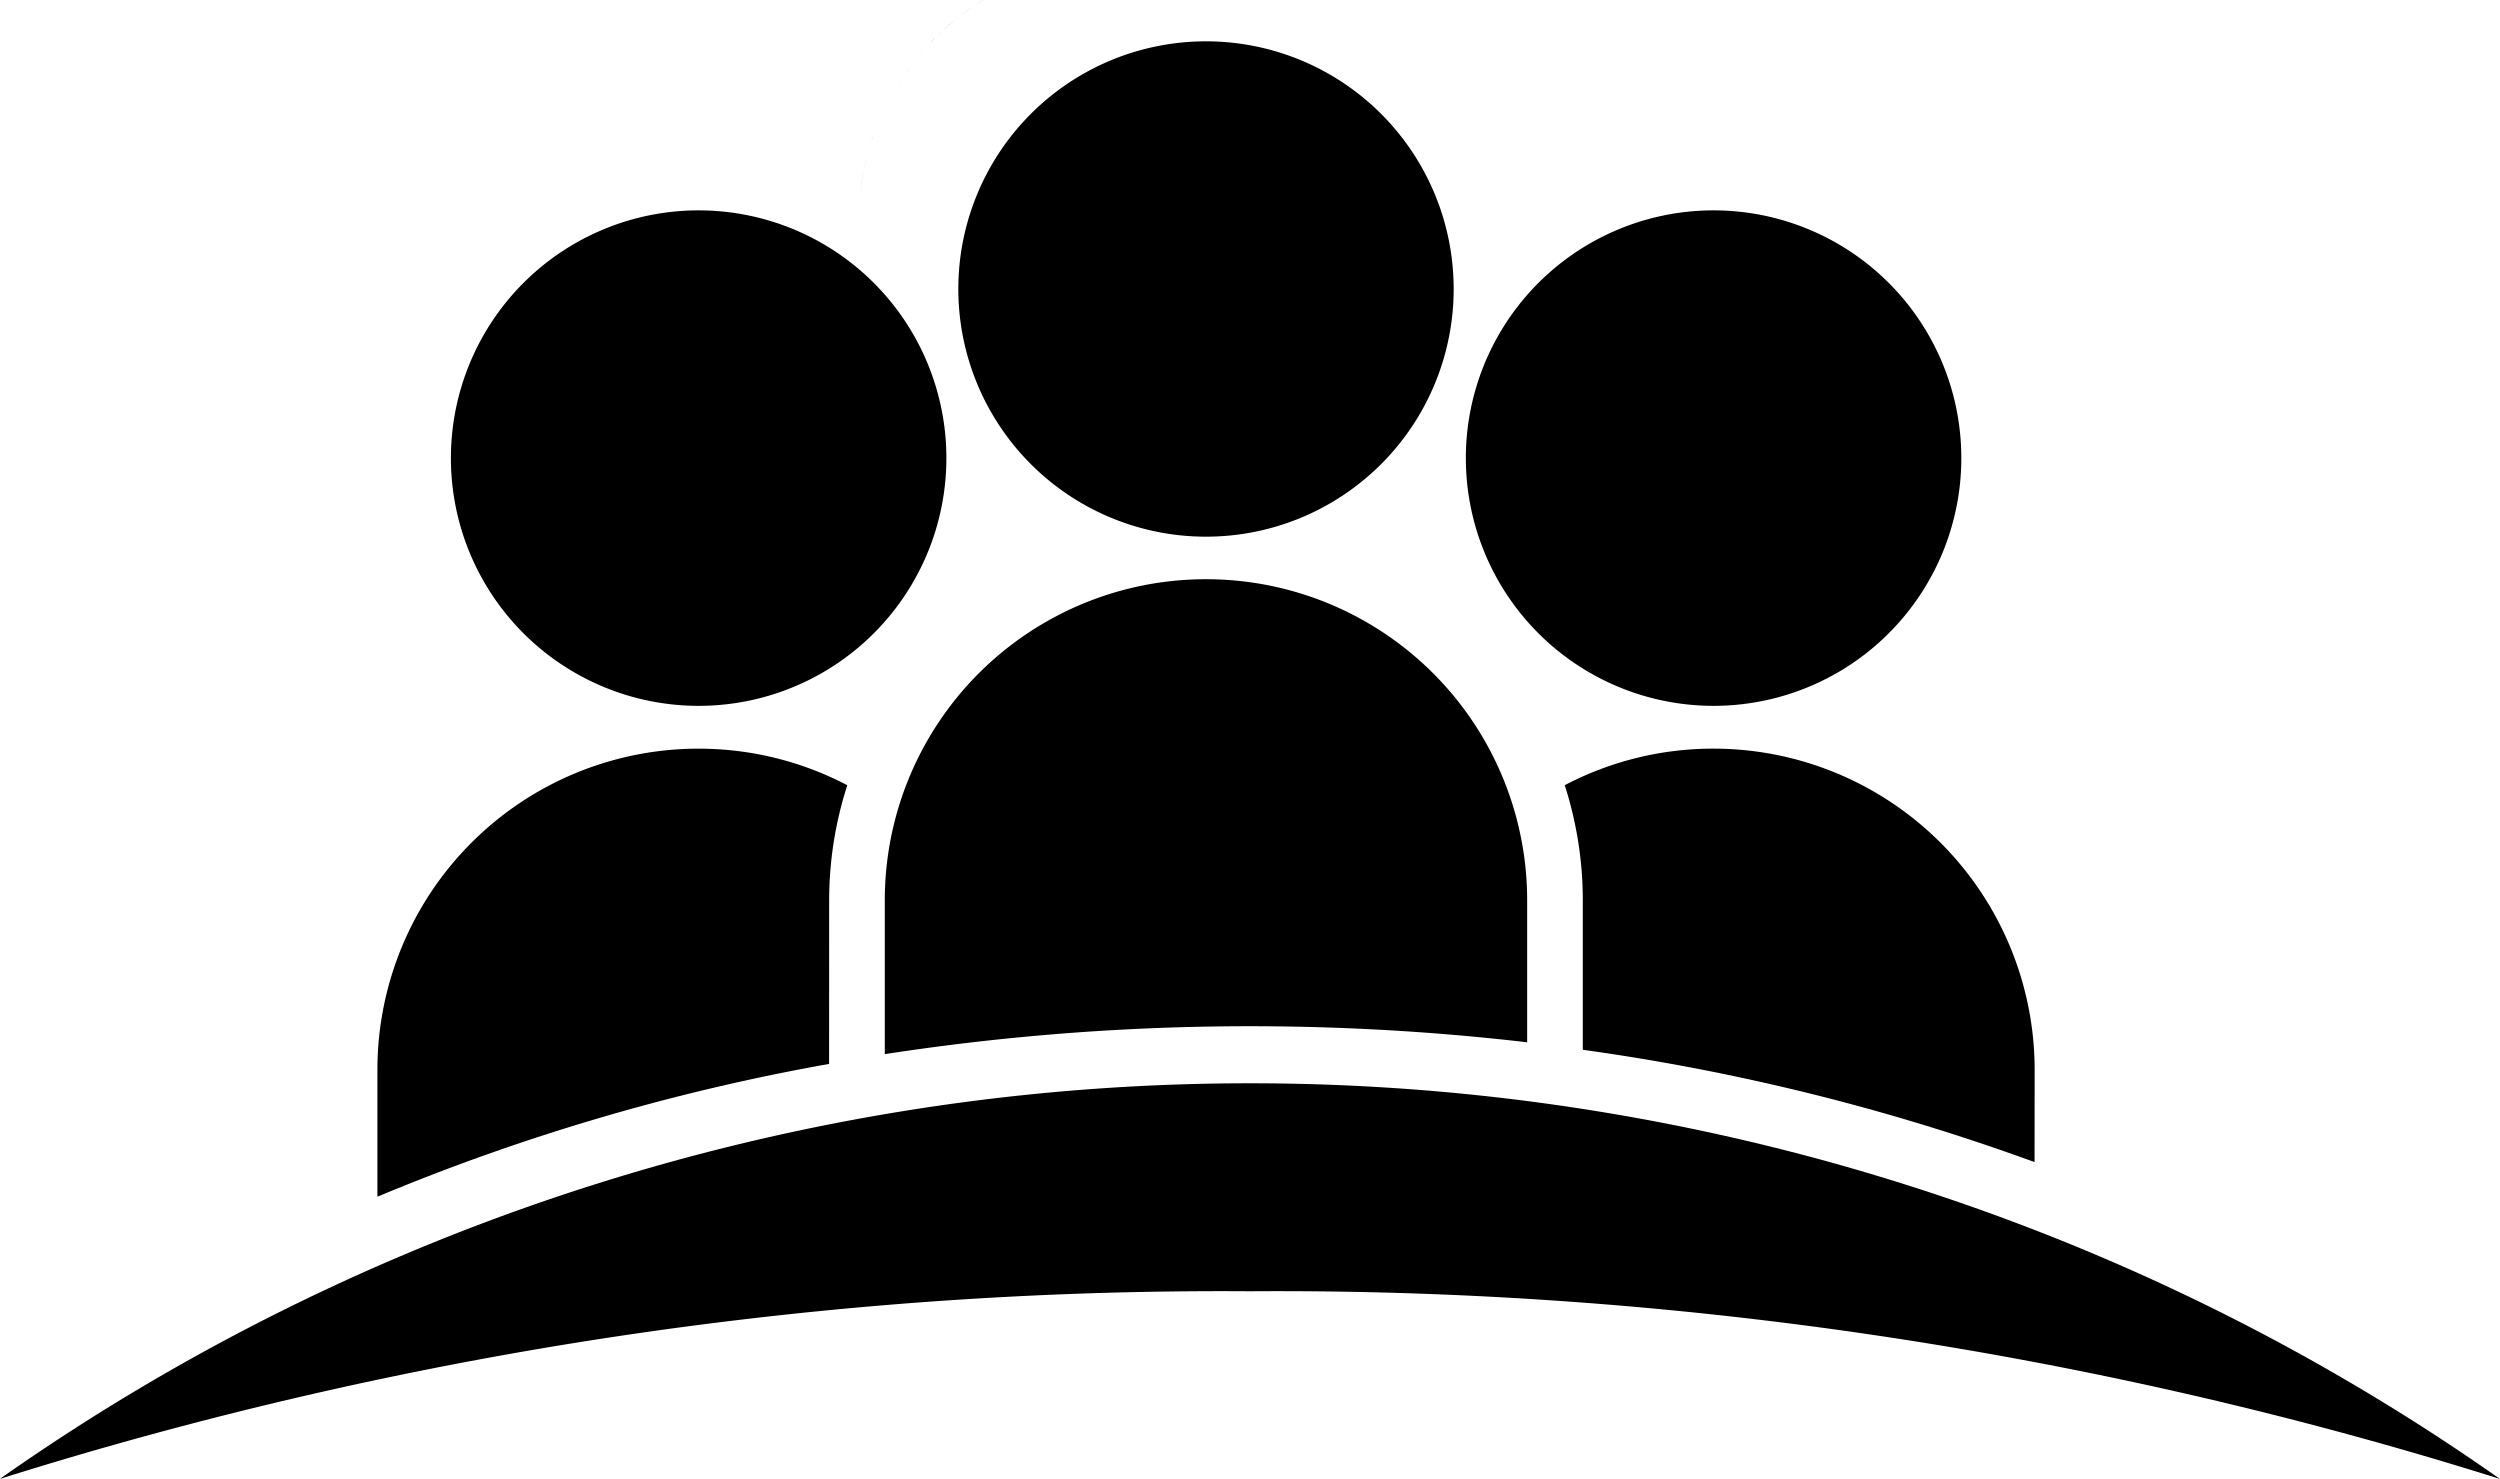 <svg xmlns="http://www.w3.org/2000/svg" width="73.918" height="43.727" viewBox="0 0 73.918 43.727">
  <g id="social_institution" transform="translate(-868.689 -3968.32)">
    <path id="Path_178" data-name="Path 178" d="M476.8,231.236c.086-.057.18-.106.268-.162C476.982,231.131,476.888,231.18,476.8,231.236Z" transform="translate(420.697 3737.245)"/>
    <path id="Path_179" data-name="Path 179" d="M476.167,231.769c.067-.067.141-.127.21-.19C476.308,231.642,476.234,231.7,476.167,231.769Z" transform="translate(420.185 3737.651)"/>
    <path id="Path_180" data-name="Path 180" d="M476.471,231.487c.078-.062.159-.116.236-.175C476.629,231.371,476.548,231.425,476.471,231.487Z" transform="translate(420.43 3737.437)"/>
    <path id="Path_181" data-name="Path 181" d="M483.316,235.975c-.03.1-.069.183-.1.279C483.247,236.158,483.286,236.07,483.316,235.975Z" transform="translate(425.864 3741.194)"/>
    <path id="Path_182" data-name="Path 182" d="M483.456,235.145c-.007.056-.021.113-.028.169C483.435,235.257,483.449,235.2,483.456,235.145Z" transform="translate(426.036 3740.525)"/>
    <path id="Path_183" data-name="Path 183" d="M483.19,236.364c-.042.1-.1.194-.143.291C483.094,236.558,483.147,236.465,483.19,236.364Z" transform="translate(425.729 3741.508)"/>
    <path id="Path_184" data-name="Path 184" d="M483.412,235.566c-.021.1-.055.2-.079.307C483.358,235.771,483.391,235.671,483.412,235.566Z" transform="translate(425.96 3740.865)"/>
    <path id="Path_185" data-name="Path 185" d="M474.933,234.272l0-.032Z" transform="translate(419.191 3739.797)"/>
    <path id="Path_186" data-name="Path 186" d="M483.037,236.734c-.064.116-.138.224-.2.335C482.9,236.958,482.973,236.851,483.037,236.734Z" transform="translate(425.556 3741.806)"/>
    <path id="Path_187" data-name="Path 187" d="M475.247,233.158c.042-.094.092-.183.136-.275C475.339,232.975,475.289,233.064,475.247,233.158Z" transform="translate(419.444 3738.703)"/>
    <path id="Path_188" data-name="Path 188" d="M475.429,232.773c.046-.085.1-.162.148-.245C475.527,232.611,475.475,232.689,475.429,232.773Z" transform="translate(419.591 3738.417)"/>
    <path id="Path_189" data-name="Path 189" d="M475.643,232.416c.055-.081.116-.155.175-.233C475.76,232.261,475.7,232.335,475.643,232.416Z" transform="translate(419.764 3738.139)"/>
    <path id="Path_190" data-name="Path 190" d="M476.081,231.869c-.062.07-.13.137-.19.208C475.951,232.007,476.019,231.94,476.081,231.869Z" transform="translate(419.963 3737.886)"/>
    <path id="Path_191" data-name="Path 191" d="M475,233.982c.023-.113.056-.219.085-.328C475.054,233.764,475.021,233.87,475,233.982Z" transform="translate(419.243 3739.324)"/>
    <path id="Path_192" data-name="Path 192" d="M475.1,233.565c.033-.1.076-.206.114-.309C475.179,233.358,475.137,233.461,475.1,233.565Z" transform="translate(419.328 3739.003)"/>
    <path id="Path_194" data-name="Path 194" d="M476.283,231.714c.113-.1.22-.21.339-.305C476.5,231.5,476.4,231.612,476.283,231.714Z" transform="translate(420.279 3737.515)"/>
    <path id="Path_195" data-name="Path 195" d="M476,232.019c.1-.113.2-.229.309-.335C476.2,231.789,476.1,231.906,476,232.019Z" transform="translate(420.048 3737.736)"/>
    <path id="Path_196" data-name="Path 196" d="M476.6,231.432c.118-.092.236-.183.362-.268C476.838,231.249,476.72,231.341,476.6,231.432Z" transform="translate(420.536 3737.318)"/>
    <path id="Path_197" data-name="Path 197" d="M483.285,236.129c-.051.141-.1.286-.159.425C483.186,236.415,483.234,236.27,483.285,236.129Z" transform="translate(425.793 3741.318)"/>
    <path id="Path_198" data-name="Path 198" d="M483.484,234.708c0,.266-.016.529-.041.788C483.468,235.237,483.482,234.974,483.484,234.708Z" transform="translate(426.049 3740.173)"/>
    <path id="Path_199" data-name="Path 199" d="M474.934,234.566c.028-.247.064-.492.115-.73C475,234.074,474.963,234.319,474.934,234.566Z" transform="translate(419.192 3739.471)"/>
    <path id="Path_200" data-name="Path 200" d="M474.91,235.048a7.781,7.781,0,0,1,.041-.79,7.817,7.817,0,0,0-.041.79Z" transform="translate(419.173 3739.811)"/>
    <path id="Path_201" data-name="Path 201" d="M475.511,232.7c.078-.131.153-.263.24-.39C475.664,232.439,475.588,232.572,475.511,232.7Z" transform="translate(419.657 3738.243)"/>
    <path id="Path_202" data-name="Path 202" d="M475.045,233.838c.033-.137.063-.277.106-.411C475.108,233.561,475.078,233.7,475.045,233.838Z" transform="translate(419.281 3739.141)"/>
    <path id="Path_203" data-name="Path 203" d="M475.74,232.344c.09-.12.175-.243.272-.36C475.915,232.1,475.83,232.224,475.74,232.344Z" transform="translate(419.842 3737.979)"/>
    <path id="Path_204" data-name="Path 204" d="M475.167,233.434c.048-.134.092-.268.145-.4C475.259,233.166,475.215,233.3,475.167,233.434Z" transform="translate(419.38 3738.825)"/>
    <path id="Path_205" data-name="Path 205" d="M475.322,233.059c.062-.134.122-.268.192-.395C475.444,232.791,475.384,232.925,475.322,233.059Z" transform="translate(419.505 3738.526)"/>
    <path id="Path_206" data-name="Path 206" d="M483.129,236.525c-.06.127-.116.256-.183.377C483.012,236.781,483.069,236.652,483.129,236.525Z" transform="translate(425.647 3741.638)"/>
    <path id="Path_207" data-name="Path 207" d="M483.469,235.238c-.025.2-.051.4-.092.592C483.418,235.637,483.444,235.439,483.469,235.238Z" transform="translate(425.995 3740.601)"/>
    <path id="Path_208" data-name="Path 208" d="M483.383,235.736c-.037.144-.069.289-.113.43C483.315,236.026,483.346,235.881,483.383,235.736Z" transform="translate(425.909 3741.002)"/>
    <g id="Group_35" data-name="Group 35" transform="translate(868.689 3969.542)">
      <path id="Path_258" data-name="Path 258" d="M501.921,473.9v-4.2a9.494,9.494,0,0,0-9.5-9.495h0a9.493,9.493,0,0,0-9.493,9.494v4.548a71,71,0,0,1,18.987-.351Z" transform="translate(-456.767 -444.301)"/>
      <path id="Path_259" data-name="Path 259" d="M491.458,466.047a7.323,7.323,0,1,0-7.324-7.323,7.323,7.323,0,0,0,7.324,7.323Z" transform="translate(-455.799 -451.401)"/>
      <path id="Path_260" data-name="Path 260" d="M483.148,468.819a7.325,7.325,0,1,0-7.322-7.323,7.325,7.325,0,0,0,7.322,7.323Z" transform="translate(-462.494 -449.171)"/>
      <path id="Path_261" data-name="Path 261" d="M499.768,468.819a7.325,7.325,0,1,0-7.324-7.324,7.325,7.325,0,0,0,7.324,7.324Z" transform="translate(-449.103 -449.171)"/>
      <path id="Path_262" data-name="Path 262" d="M487.979,467.476a11.089,11.089,0,0,1,.536-3.412,9.456,9.456,0,0,0-4.4-1.081h0a9.494,9.494,0,0,0-9.493,9.493v3.754a63.6,63.6,0,0,1,13.355-3.926Z" transform="translate(-463.463 -442.069)"/>
      <path id="Path_263" data-name="Path 263" d="M507.956,472.477a9.5,9.5,0,0,0-9.494-9.495h0a9.447,9.447,0,0,0-4.4,1.081,11.143,11.143,0,0,1,.534,3.412v4.411a65.054,65.054,0,0,1,13.357,3.321Z" transform="translate(-447.797 -442.069)"/>
      <path id="Path_264" data-name="Path 264" d="M505.4,474.611a120.386,120.386,0,0,1,36.957,5.548,64.237,64.237,0,0,0-73.918,0A120.391,120.391,0,0,1,505.4,474.611Z" transform="translate(-468.443 -437.654)"/>
    </g>
  </g>
</svg>

